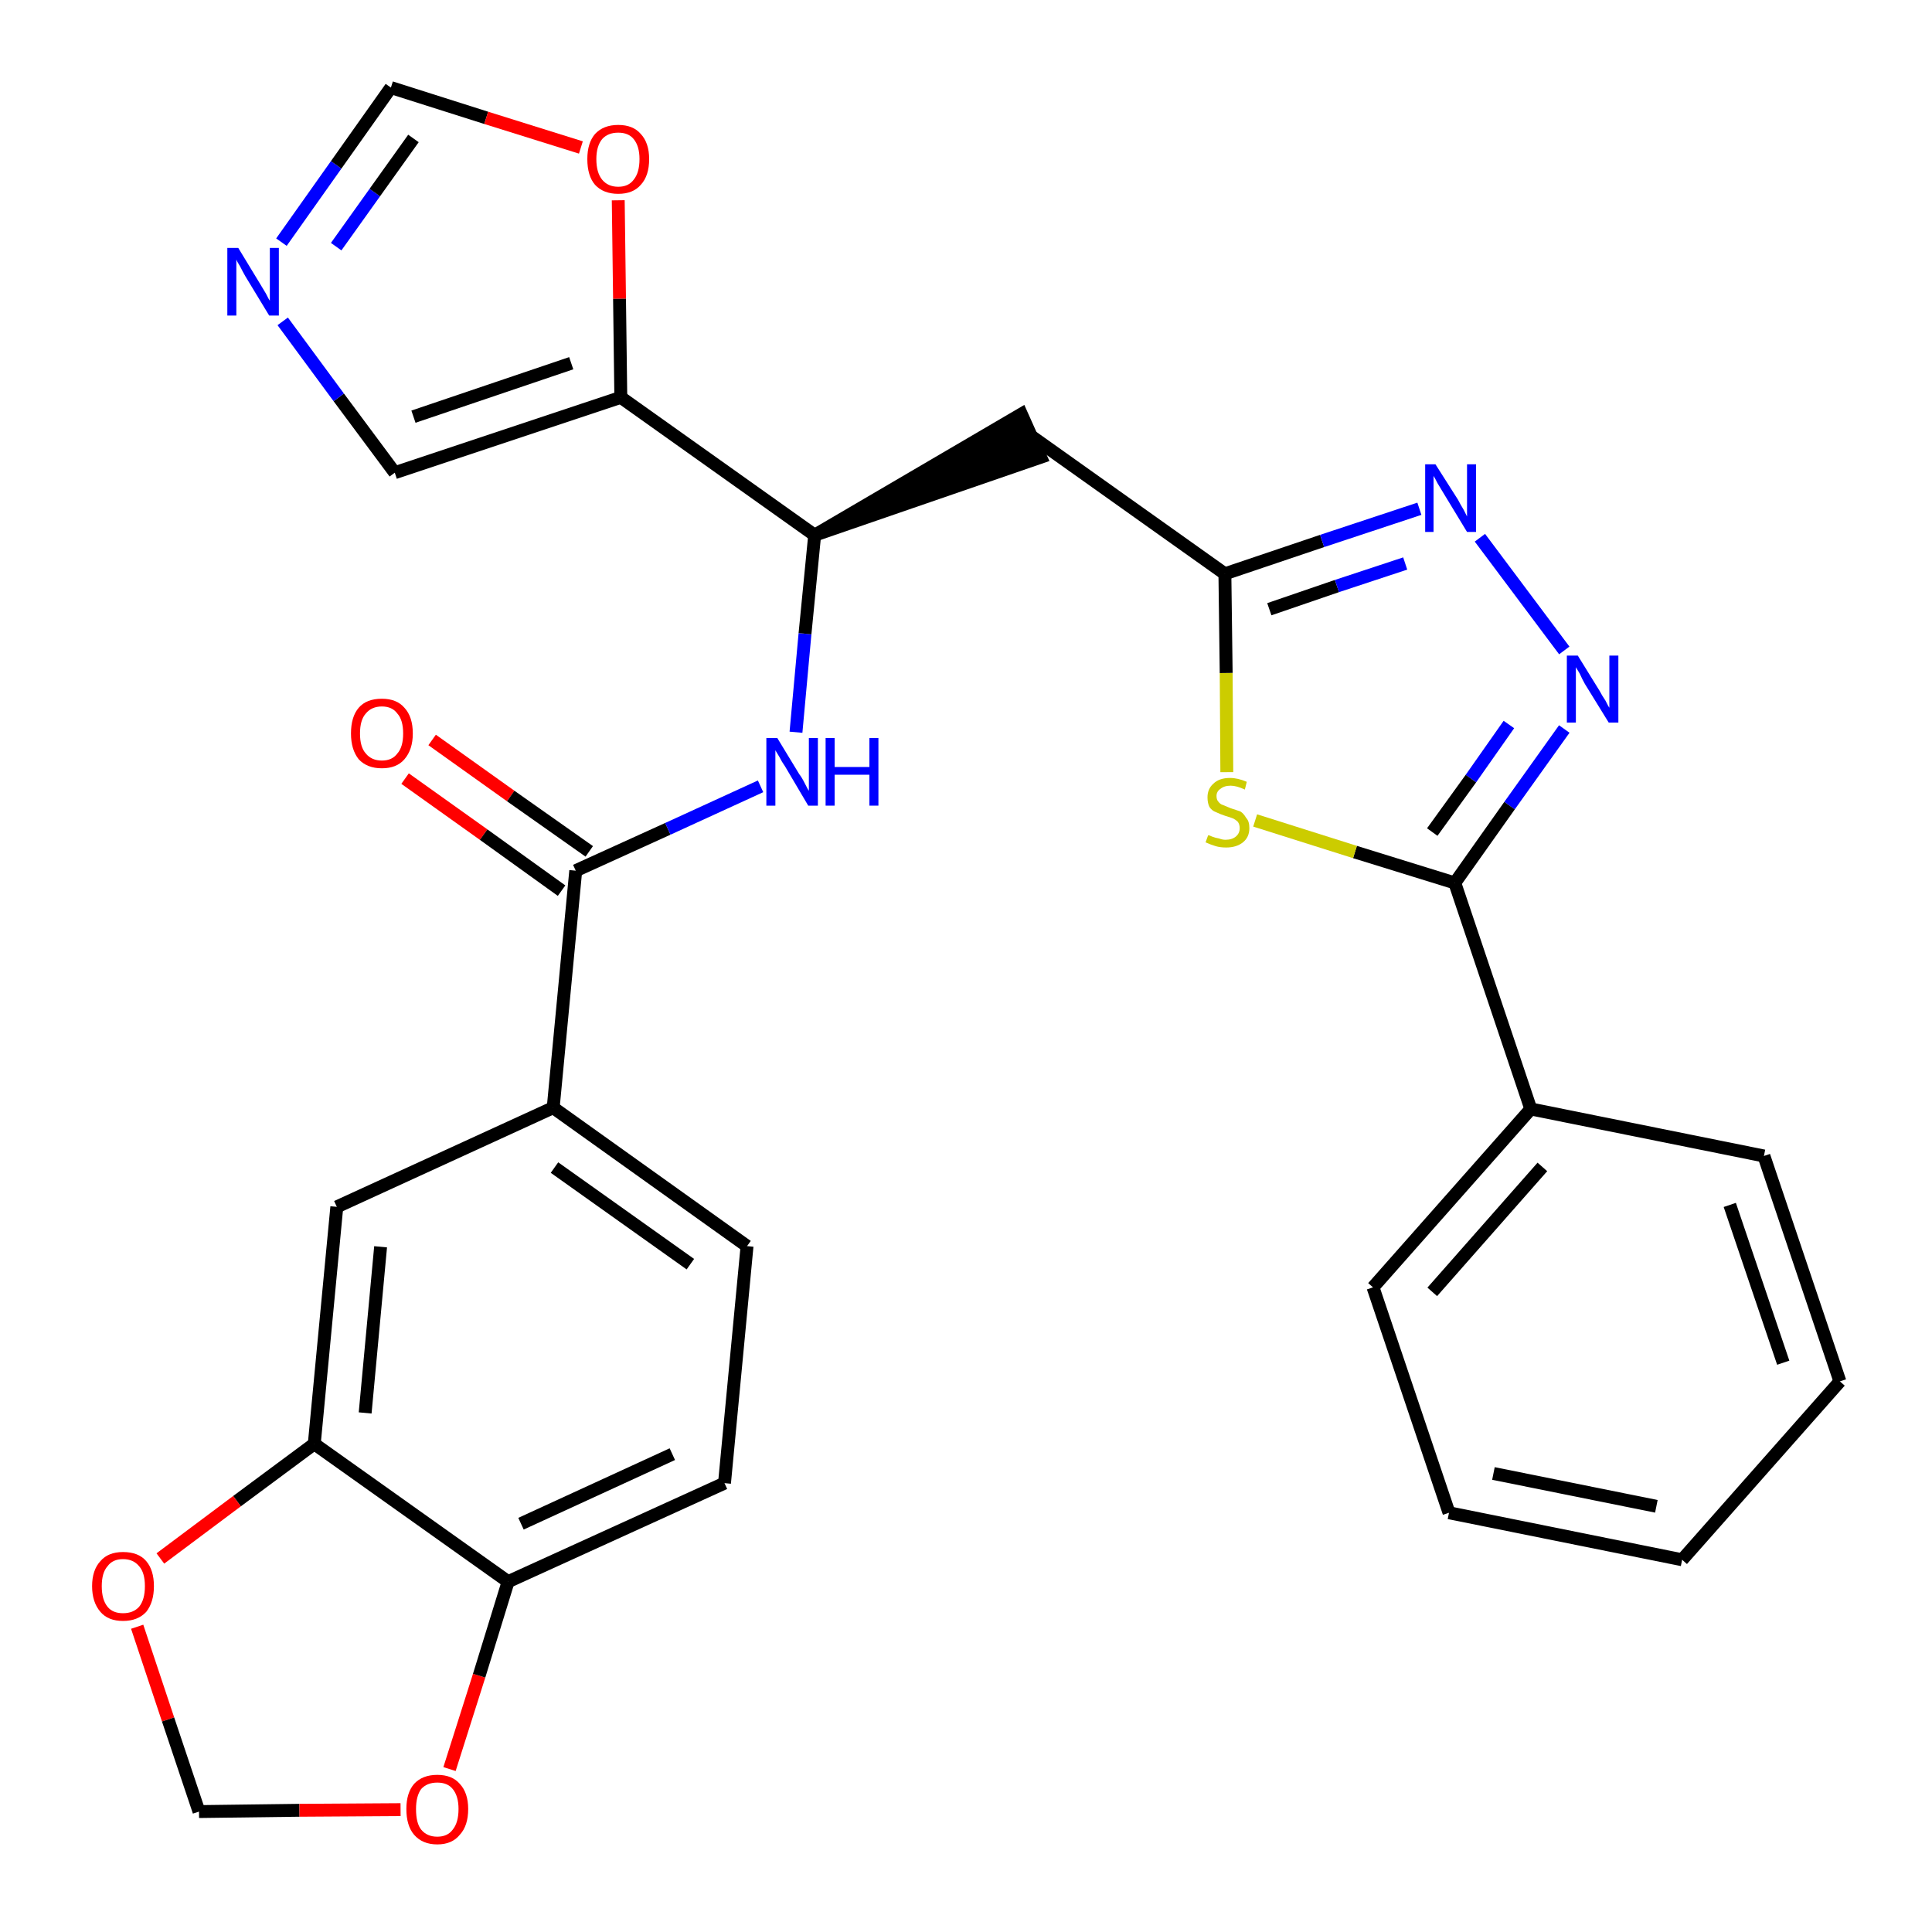 <?xml version='1.0' encoding='iso-8859-1'?>
<svg version='1.1' baseProfile='full'
              xmlns='http://www.w3.org/2000/svg'
                      xmlns:rdkit='http://www.rdkit.org/xml'
                      xmlns:xlink='http://www.w3.org/1999/xlink'
                  xml:space='preserve'
width='300px' height='300px' viewBox='0 0 300 300'>
<!-- END OF HEADER -->
<path class='bond-0 atom-0 atom-1' d='M 62.9,120.9 L 75.1,129.6' style='fill:none;fill-rule:evenodd;stroke:#FF0000;stroke-width:2.0px;stroke-linecap:butt;stroke-linejoin:miter;stroke-opacity:1' />
<path class='bond-0 atom-0 atom-1' d='M 75.1,129.6 L 87.2,138.3' style='fill:none;fill-rule:evenodd;stroke:#000000;stroke-width:2.0px;stroke-linecap:butt;stroke-linejoin:miter;stroke-opacity:1' />
<path class='bond-0 atom-0 atom-1' d='M 67.1,114.9 L 79.3,123.6' style='fill:none;fill-rule:evenodd;stroke:#FF0000;stroke-width:2.0px;stroke-linecap:butt;stroke-linejoin:miter;stroke-opacity:1' />
<path class='bond-0 atom-0 atom-1' d='M 79.3,123.6 L 91.5,132.2' style='fill:none;fill-rule:evenodd;stroke:#000000;stroke-width:2.0px;stroke-linecap:butt;stroke-linejoin:miter;stroke-opacity:1' />
<path class='bond-1 atom-1 atom-2' d='M 89.4,135.2 L 103.7,128.7' style='fill:none;fill-rule:evenodd;stroke:#000000;stroke-width:2.0px;stroke-linecap:butt;stroke-linejoin:miter;stroke-opacity:1' />
<path class='bond-1 atom-1 atom-2' d='M 103.7,128.7 L 118.1,122.1' style='fill:none;fill-rule:evenodd;stroke:#0000FF;stroke-width:2.0px;stroke-linecap:butt;stroke-linejoin:miter;stroke-opacity:1' />
<path class='bond-20 atom-1 atom-21' d='M 89.4,135.2 L 85.9,172.0' style='fill:none;fill-rule:evenodd;stroke:#000000;stroke-width:2.0px;stroke-linecap:butt;stroke-linejoin:miter;stroke-opacity:1' />
<path class='bond-2 atom-2 atom-3' d='M 123.6,113.7 L 125.0,98.4' style='fill:none;fill-rule:evenodd;stroke:#0000FF;stroke-width:2.0px;stroke-linecap:butt;stroke-linejoin:miter;stroke-opacity:1' />
<path class='bond-2 atom-2 atom-3' d='M 125.0,98.4 L 126.5,83.1' style='fill:none;fill-rule:evenodd;stroke:#000000;stroke-width:2.0px;stroke-linecap:butt;stroke-linejoin:miter;stroke-opacity:1' />
<path class='bond-3 atom-3 atom-4' d='M 126.5,83.1 L 161.6,71.0 L 158.6,64.3 Z' style='fill:#000000;fill-rule:evenodd;fill-opacity:1;stroke:#000000;stroke-width:2.0px;stroke-linecap:butt;stroke-linejoin:miter;stroke-opacity:1;' />
<path class='bond-15 atom-3 atom-16' d='M 126.5,83.1 L 96.4,61.7' style='fill:none;fill-rule:evenodd;stroke:#000000;stroke-width:2.0px;stroke-linecap:butt;stroke-linejoin:miter;stroke-opacity:1' />
<path class='bond-4 atom-4 atom-5' d='M 160.1,67.7 L 190.2,89.1' style='fill:none;fill-rule:evenodd;stroke:#000000;stroke-width:2.0px;stroke-linecap:butt;stroke-linejoin:miter;stroke-opacity:1' />
<path class='bond-5 atom-5 atom-6' d='M 190.2,89.1 L 205.3,84.0' style='fill:none;fill-rule:evenodd;stroke:#000000;stroke-width:2.0px;stroke-linecap:butt;stroke-linejoin:miter;stroke-opacity:1' />
<path class='bond-5 atom-5 atom-6' d='M 205.3,84.0 L 220.4,79.0' style='fill:none;fill-rule:evenodd;stroke:#0000FF;stroke-width:2.0px;stroke-linecap:butt;stroke-linejoin:miter;stroke-opacity:1' />
<path class='bond-5 atom-5 atom-6' d='M 197.1,94.6 L 207.6,91.0' style='fill:none;fill-rule:evenodd;stroke:#000000;stroke-width:2.0px;stroke-linecap:butt;stroke-linejoin:miter;stroke-opacity:1' />
<path class='bond-5 atom-5 atom-6' d='M 207.6,91.0 L 218.2,87.5' style='fill:none;fill-rule:evenodd;stroke:#0000FF;stroke-width:2.0px;stroke-linecap:butt;stroke-linejoin:miter;stroke-opacity:1' />
<path class='bond-29 atom-15 atom-5' d='M 190.5,119.9 L 190.4,104.5' style='fill:none;fill-rule:evenodd;stroke:#CCCC00;stroke-width:2.0px;stroke-linecap:butt;stroke-linejoin:miter;stroke-opacity:1' />
<path class='bond-29 atom-15 atom-5' d='M 190.4,104.5 L 190.2,89.1' style='fill:none;fill-rule:evenodd;stroke:#000000;stroke-width:2.0px;stroke-linecap:butt;stroke-linejoin:miter;stroke-opacity:1' />
<path class='bond-6 atom-6 atom-7' d='M 229.8,83.5 L 242.9,101.0' style='fill:none;fill-rule:evenodd;stroke:#0000FF;stroke-width:2.0px;stroke-linecap:butt;stroke-linejoin:miter;stroke-opacity:1' />
<path class='bond-7 atom-7 atom-8' d='M 242.9,113.2 L 234.4,125.1' style='fill:none;fill-rule:evenodd;stroke:#0000FF;stroke-width:2.0px;stroke-linecap:butt;stroke-linejoin:miter;stroke-opacity:1' />
<path class='bond-7 atom-7 atom-8' d='M 234.4,125.1 L 225.9,137.1' style='fill:none;fill-rule:evenodd;stroke:#000000;stroke-width:2.0px;stroke-linecap:butt;stroke-linejoin:miter;stroke-opacity:1' />
<path class='bond-7 atom-7 atom-8' d='M 234.3,112.5 L 228.4,120.9' style='fill:none;fill-rule:evenodd;stroke:#0000FF;stroke-width:2.0px;stroke-linecap:butt;stroke-linejoin:miter;stroke-opacity:1' />
<path class='bond-7 atom-7 atom-8' d='M 228.4,120.9 L 222.4,129.2' style='fill:none;fill-rule:evenodd;stroke:#000000;stroke-width:2.0px;stroke-linecap:butt;stroke-linejoin:miter;stroke-opacity:1' />
<path class='bond-8 atom-8 atom-9' d='M 225.9,137.1 L 237.7,172.2' style='fill:none;fill-rule:evenodd;stroke:#000000;stroke-width:2.0px;stroke-linecap:butt;stroke-linejoin:miter;stroke-opacity:1' />
<path class='bond-14 atom-8 atom-15' d='M 225.9,137.1 L 210.4,132.3' style='fill:none;fill-rule:evenodd;stroke:#000000;stroke-width:2.0px;stroke-linecap:butt;stroke-linejoin:miter;stroke-opacity:1' />
<path class='bond-14 atom-8 atom-15' d='M 210.4,132.3 L 194.9,127.4' style='fill:none;fill-rule:evenodd;stroke:#CCCC00;stroke-width:2.0px;stroke-linecap:butt;stroke-linejoin:miter;stroke-opacity:1' />
<path class='bond-9 atom-9 atom-10' d='M 237.7,172.2 L 213.2,199.9' style='fill:none;fill-rule:evenodd;stroke:#000000;stroke-width:2.0px;stroke-linecap:butt;stroke-linejoin:miter;stroke-opacity:1' />
<path class='bond-9 atom-9 atom-10' d='M 239.5,181.2 L 222.4,200.6' style='fill:none;fill-rule:evenodd;stroke:#000000;stroke-width:2.0px;stroke-linecap:butt;stroke-linejoin:miter;stroke-opacity:1' />
<path class='bond-32 atom-14 atom-9' d='M 273.9,179.5 L 237.7,172.2' style='fill:none;fill-rule:evenodd;stroke:#000000;stroke-width:2.0px;stroke-linecap:butt;stroke-linejoin:miter;stroke-opacity:1' />
<path class='bond-10 atom-10 atom-11' d='M 213.2,199.9 L 225.0,234.9' style='fill:none;fill-rule:evenodd;stroke:#000000;stroke-width:2.0px;stroke-linecap:butt;stroke-linejoin:miter;stroke-opacity:1' />
<path class='bond-11 atom-11 atom-12' d='M 225.0,234.9 L 261.2,242.2' style='fill:none;fill-rule:evenodd;stroke:#000000;stroke-width:2.0px;stroke-linecap:butt;stroke-linejoin:miter;stroke-opacity:1' />
<path class='bond-11 atom-11 atom-12' d='M 231.9,228.8 L 257.2,233.9' style='fill:none;fill-rule:evenodd;stroke:#000000;stroke-width:2.0px;stroke-linecap:butt;stroke-linejoin:miter;stroke-opacity:1' />
<path class='bond-12 atom-12 atom-13' d='M 261.2,242.2 L 285.7,214.5' style='fill:none;fill-rule:evenodd;stroke:#000000;stroke-width:2.0px;stroke-linecap:butt;stroke-linejoin:miter;stroke-opacity:1' />
<path class='bond-13 atom-13 atom-14' d='M 285.7,214.5 L 273.9,179.5' style='fill:none;fill-rule:evenodd;stroke:#000000;stroke-width:2.0px;stroke-linecap:butt;stroke-linejoin:miter;stroke-opacity:1' />
<path class='bond-13 atom-13 atom-14' d='M 276.9,211.6 L 268.6,187.1' style='fill:none;fill-rule:evenodd;stroke:#000000;stroke-width:2.0px;stroke-linecap:butt;stroke-linejoin:miter;stroke-opacity:1' />
<path class='bond-16 atom-16 atom-17' d='M 96.4,61.7 L 61.3,73.4' style='fill:none;fill-rule:evenodd;stroke:#000000;stroke-width:2.0px;stroke-linecap:butt;stroke-linejoin:miter;stroke-opacity:1' />
<path class='bond-16 atom-16 atom-17' d='M 88.7,56.4 L 64.2,64.7' style='fill:none;fill-rule:evenodd;stroke:#000000;stroke-width:2.0px;stroke-linecap:butt;stroke-linejoin:miter;stroke-opacity:1' />
<path class='bond-30 atom-20 atom-16' d='M 96.0,31.1 L 96.2,46.4' style='fill:none;fill-rule:evenodd;stroke:#FF0000;stroke-width:2.0px;stroke-linecap:butt;stroke-linejoin:miter;stroke-opacity:1' />
<path class='bond-30 atom-20 atom-16' d='M 96.2,46.4 L 96.4,61.7' style='fill:none;fill-rule:evenodd;stroke:#000000;stroke-width:2.0px;stroke-linecap:butt;stroke-linejoin:miter;stroke-opacity:1' />
<path class='bond-17 atom-17 atom-18' d='M 61.3,73.4 L 52.6,61.7' style='fill:none;fill-rule:evenodd;stroke:#000000;stroke-width:2.0px;stroke-linecap:butt;stroke-linejoin:miter;stroke-opacity:1' />
<path class='bond-17 atom-17 atom-18' d='M 52.6,61.7 L 43.9,49.9' style='fill:none;fill-rule:evenodd;stroke:#0000FF;stroke-width:2.0px;stroke-linecap:butt;stroke-linejoin:miter;stroke-opacity:1' />
<path class='bond-18 atom-18 atom-19' d='M 43.7,37.6 L 52.2,25.6' style='fill:none;fill-rule:evenodd;stroke:#0000FF;stroke-width:2.0px;stroke-linecap:butt;stroke-linejoin:miter;stroke-opacity:1' />
<path class='bond-18 atom-18 atom-19' d='M 52.2,25.6 L 60.7,13.6' style='fill:none;fill-rule:evenodd;stroke:#000000;stroke-width:2.0px;stroke-linecap:butt;stroke-linejoin:miter;stroke-opacity:1' />
<path class='bond-18 atom-18 atom-19' d='M 52.2,38.3 L 58.2,29.9' style='fill:none;fill-rule:evenodd;stroke:#0000FF;stroke-width:2.0px;stroke-linecap:butt;stroke-linejoin:miter;stroke-opacity:1' />
<path class='bond-18 atom-18 atom-19' d='M 58.2,29.9 L 64.2,21.5' style='fill:none;fill-rule:evenodd;stroke:#000000;stroke-width:2.0px;stroke-linecap:butt;stroke-linejoin:miter;stroke-opacity:1' />
<path class='bond-19 atom-19 atom-20' d='M 60.7,13.6 L 75.5,18.3' style='fill:none;fill-rule:evenodd;stroke:#000000;stroke-width:2.0px;stroke-linecap:butt;stroke-linejoin:miter;stroke-opacity:1' />
<path class='bond-19 atom-19 atom-20' d='M 75.5,18.3 L 90.2,22.9' style='fill:none;fill-rule:evenodd;stroke:#FF0000;stroke-width:2.0px;stroke-linecap:butt;stroke-linejoin:miter;stroke-opacity:1' />
<path class='bond-21 atom-21 atom-22' d='M 85.9,172.0 L 116.0,193.5' style='fill:none;fill-rule:evenodd;stroke:#000000;stroke-width:2.0px;stroke-linecap:butt;stroke-linejoin:miter;stroke-opacity:1' />
<path class='bond-21 atom-21 atom-22' d='M 86.1,181.3 L 107.2,196.3' style='fill:none;fill-rule:evenodd;stroke:#000000;stroke-width:2.0px;stroke-linecap:butt;stroke-linejoin:miter;stroke-opacity:1' />
<path class='bond-31 atom-26 atom-21' d='M 52.3,187.4 L 85.9,172.0' style='fill:none;fill-rule:evenodd;stroke:#000000;stroke-width:2.0px;stroke-linecap:butt;stroke-linejoin:miter;stroke-opacity:1' />
<path class='bond-22 atom-22 atom-23' d='M 116.0,193.5 L 112.5,230.3' style='fill:none;fill-rule:evenodd;stroke:#000000;stroke-width:2.0px;stroke-linecap:butt;stroke-linejoin:miter;stroke-opacity:1' />
<path class='bond-23 atom-23 atom-24' d='M 112.5,230.3 L 78.9,245.6' style='fill:none;fill-rule:evenodd;stroke:#000000;stroke-width:2.0px;stroke-linecap:butt;stroke-linejoin:miter;stroke-opacity:1' />
<path class='bond-23 atom-23 atom-24' d='M 104.4,225.8 L 80.9,236.6' style='fill:none;fill-rule:evenodd;stroke:#000000;stroke-width:2.0px;stroke-linecap:butt;stroke-linejoin:miter;stroke-opacity:1' />
<path class='bond-24 atom-24 atom-25' d='M 78.9,245.6 L 48.8,224.2' style='fill:none;fill-rule:evenodd;stroke:#000000;stroke-width:2.0px;stroke-linecap:butt;stroke-linejoin:miter;stroke-opacity:1' />
<path class='bond-33 atom-29 atom-24' d='M 69.8,274.7 L 74.4,260.2' style='fill:none;fill-rule:evenodd;stroke:#FF0000;stroke-width:2.0px;stroke-linecap:butt;stroke-linejoin:miter;stroke-opacity:1' />
<path class='bond-33 atom-29 atom-24' d='M 74.4,260.2 L 78.9,245.6' style='fill:none;fill-rule:evenodd;stroke:#000000;stroke-width:2.0px;stroke-linecap:butt;stroke-linejoin:miter;stroke-opacity:1' />
<path class='bond-25 atom-25 atom-26' d='M 48.8,224.2 L 52.3,187.4' style='fill:none;fill-rule:evenodd;stroke:#000000;stroke-width:2.0px;stroke-linecap:butt;stroke-linejoin:miter;stroke-opacity:1' />
<path class='bond-25 atom-25 atom-26' d='M 56.7,219.4 L 59.1,193.6' style='fill:none;fill-rule:evenodd;stroke:#000000;stroke-width:2.0px;stroke-linecap:butt;stroke-linejoin:miter;stroke-opacity:1' />
<path class='bond-26 atom-25 atom-27' d='M 48.8,224.2 L 36.8,233.1' style='fill:none;fill-rule:evenodd;stroke:#000000;stroke-width:2.0px;stroke-linecap:butt;stroke-linejoin:miter;stroke-opacity:1' />
<path class='bond-26 atom-25 atom-27' d='M 36.8,233.1 L 24.9,242.0' style='fill:none;fill-rule:evenodd;stroke:#FF0000;stroke-width:2.0px;stroke-linecap:butt;stroke-linejoin:miter;stroke-opacity:1' />
<path class='bond-27 atom-27 atom-28' d='M 21.3,252.6 L 26.1,267.0' style='fill:none;fill-rule:evenodd;stroke:#FF0000;stroke-width:2.0px;stroke-linecap:butt;stroke-linejoin:miter;stroke-opacity:1' />
<path class='bond-27 atom-27 atom-28' d='M 26.1,267.0 L 30.9,281.3' style='fill:none;fill-rule:evenodd;stroke:#000000;stroke-width:2.0px;stroke-linecap:butt;stroke-linejoin:miter;stroke-opacity:1' />
<path class='bond-28 atom-28 atom-29' d='M 30.9,281.3 L 46.5,281.1' style='fill:none;fill-rule:evenodd;stroke:#000000;stroke-width:2.0px;stroke-linecap:butt;stroke-linejoin:miter;stroke-opacity:1' />
<path class='bond-28 atom-28 atom-29' d='M 46.5,281.1 L 62.2,281.0' style='fill:none;fill-rule:evenodd;stroke:#FF0000;stroke-width:2.0px;stroke-linecap:butt;stroke-linejoin:miter;stroke-opacity:1' />
<path  class='atom-0' d='M 54.5 113.9
Q 54.5 111.3, 55.7 109.9
Q 56.9 108.5, 59.3 108.5
Q 61.6 108.5, 62.8 109.9
Q 64.1 111.3, 64.1 113.9
Q 64.1 116.4, 62.8 117.9
Q 61.6 119.3, 59.3 119.3
Q 57.0 119.3, 55.7 117.9
Q 54.5 116.4, 54.5 113.9
M 59.3 118.1
Q 60.9 118.1, 61.7 117.0
Q 62.6 116.0, 62.6 113.9
Q 62.6 111.8, 61.7 110.8
Q 60.9 109.7, 59.3 109.7
Q 57.7 109.7, 56.8 110.8
Q 55.9 111.8, 55.9 113.9
Q 55.9 116.0, 56.8 117.0
Q 57.7 118.1, 59.3 118.1
' fill='#FF0000'/>
<path  class='atom-2' d='M 120.7 114.6
L 124.1 120.2
Q 124.5 120.7, 125.0 121.7
Q 125.5 122.7, 125.6 122.8
L 125.6 114.6
L 127.0 114.6
L 127.0 125.1
L 125.5 125.1
L 121.9 119.0
Q 121.4 118.3, 121.0 117.5
Q 120.5 116.7, 120.4 116.5
L 120.4 125.1
L 119.0 125.1
L 119.0 114.6
L 120.7 114.6
' fill='#0000FF'/>
<path  class='atom-2' d='M 128.2 114.6
L 129.6 114.6
L 129.6 119.1
L 135.0 119.1
L 135.0 114.6
L 136.4 114.6
L 136.4 125.1
L 135.0 125.1
L 135.0 120.3
L 129.6 120.3
L 129.6 125.1
L 128.2 125.1
L 128.2 114.6
' fill='#0000FF'/>
<path  class='atom-6' d='M 222.9 72.1
L 226.4 77.6
Q 226.7 78.2, 227.3 79.2
Q 227.8 80.2, 227.8 80.2
L 227.8 72.1
L 229.2 72.1
L 229.2 82.6
L 227.8 82.6
L 224.1 76.5
Q 223.7 75.8, 223.2 75.0
Q 222.8 74.2, 222.6 73.9
L 222.6 82.6
L 221.3 82.6
L 221.3 72.1
L 222.9 72.1
' fill='#0000FF'/>
<path  class='atom-7' d='M 245.0 101.8
L 248.4 107.3
Q 248.7 107.9, 249.3 108.8
Q 249.8 109.8, 249.9 109.9
L 249.9 101.8
L 251.3 101.8
L 251.3 112.2
L 249.8 112.2
L 246.1 106.2
Q 245.7 105.5, 245.3 104.6
Q 244.8 103.8, 244.7 103.6
L 244.7 112.2
L 243.3 112.2
L 243.3 101.8
L 245.0 101.8
' fill='#0000FF'/>
<path  class='atom-15' d='M 187.6 129.7
Q 187.8 129.7, 188.2 129.9
Q 188.7 130.1, 189.3 130.2
Q 189.8 130.4, 190.3 130.4
Q 191.3 130.4, 191.9 129.9
Q 192.5 129.4, 192.5 128.6
Q 192.5 128.0, 192.2 127.6
Q 191.9 127.3, 191.5 127.1
Q 191.0 126.9, 190.3 126.7
Q 189.4 126.4, 188.8 126.1
Q 188.2 125.9, 187.8 125.3
Q 187.5 124.7, 187.5 123.8
Q 187.5 122.5, 188.4 121.7
Q 189.3 120.8, 191.0 120.8
Q 192.2 120.8, 193.6 121.4
L 193.3 122.6
Q 192.0 122.0, 191.1 122.0
Q 190.1 122.0, 189.5 122.5
Q 188.9 122.9, 188.9 123.6
Q 188.9 124.2, 189.2 124.5
Q 189.5 124.9, 189.9 125.0
Q 190.4 125.2, 191.1 125.5
Q 192.0 125.8, 192.6 126.0
Q 193.1 126.3, 193.5 127.0
Q 194.0 127.5, 194.0 128.6
Q 194.0 130.0, 193.0 130.8
Q 192.0 131.6, 190.4 131.6
Q 189.5 131.6, 188.8 131.4
Q 188.1 131.2, 187.2 130.8
L 187.6 129.7
' fill='#CCCC00'/>
<path  class='atom-18' d='M 37.0 38.5
L 40.4 44.1
Q 40.7 44.6, 41.3 45.6
Q 41.8 46.6, 41.9 46.7
L 41.9 38.5
L 43.3 38.5
L 43.3 49.0
L 41.8 49.0
L 38.1 42.9
Q 37.7 42.2, 37.3 41.4
Q 36.8 40.6, 36.7 40.3
L 36.7 49.0
L 35.3 49.0
L 35.3 38.5
L 37.0 38.5
' fill='#0000FF'/>
<path  class='atom-20' d='M 91.2 24.7
Q 91.2 22.2, 92.4 20.8
Q 93.7 19.4, 96.0 19.4
Q 98.3 19.4, 99.5 20.8
Q 100.8 22.2, 100.8 24.7
Q 100.8 27.3, 99.5 28.7
Q 98.3 30.1, 96.0 30.1
Q 93.7 30.1, 92.4 28.7
Q 91.2 27.3, 91.2 24.7
M 96.0 29.0
Q 97.6 29.0, 98.4 27.9
Q 99.3 26.8, 99.3 24.7
Q 99.3 22.7, 98.4 21.6
Q 97.6 20.6, 96.0 20.6
Q 94.4 20.6, 93.5 21.6
Q 92.6 22.7, 92.6 24.7
Q 92.6 26.8, 93.5 27.9
Q 94.4 29.0, 96.0 29.0
' fill='#FF0000'/>
<path  class='atom-27' d='M 14.3 246.3
Q 14.3 243.8, 15.6 242.4
Q 16.8 241.0, 19.1 241.0
Q 21.5 241.0, 22.7 242.4
Q 23.9 243.8, 23.9 246.3
Q 23.9 248.8, 22.7 250.3
Q 21.4 251.7, 19.1 251.7
Q 16.8 251.7, 15.6 250.3
Q 14.3 248.8, 14.3 246.3
M 19.1 250.5
Q 20.7 250.5, 21.6 249.5
Q 22.5 248.4, 22.5 246.3
Q 22.5 244.2, 21.6 243.2
Q 20.7 242.1, 19.1 242.1
Q 17.5 242.1, 16.7 243.2
Q 15.8 244.2, 15.8 246.3
Q 15.8 248.4, 16.7 249.5
Q 17.5 250.5, 19.1 250.5
' fill='#FF0000'/>
<path  class='atom-29' d='M 63.1 280.9
Q 63.1 278.4, 64.3 277.0
Q 65.6 275.6, 67.9 275.6
Q 70.2 275.6, 71.4 277.0
Q 72.7 278.4, 72.7 280.9
Q 72.7 283.5, 71.4 284.9
Q 70.2 286.4, 67.9 286.4
Q 65.6 286.4, 64.3 284.9
Q 63.1 283.5, 63.1 280.9
M 67.9 285.2
Q 69.5 285.2, 70.3 284.1
Q 71.2 283.0, 71.2 280.9
Q 71.2 278.9, 70.3 277.8
Q 69.5 276.8, 67.9 276.8
Q 66.3 276.8, 65.4 277.8
Q 64.6 278.9, 64.6 280.9
Q 64.6 283.1, 65.4 284.1
Q 66.3 285.2, 67.9 285.2
' fill='#FF0000'/>
</svg>
